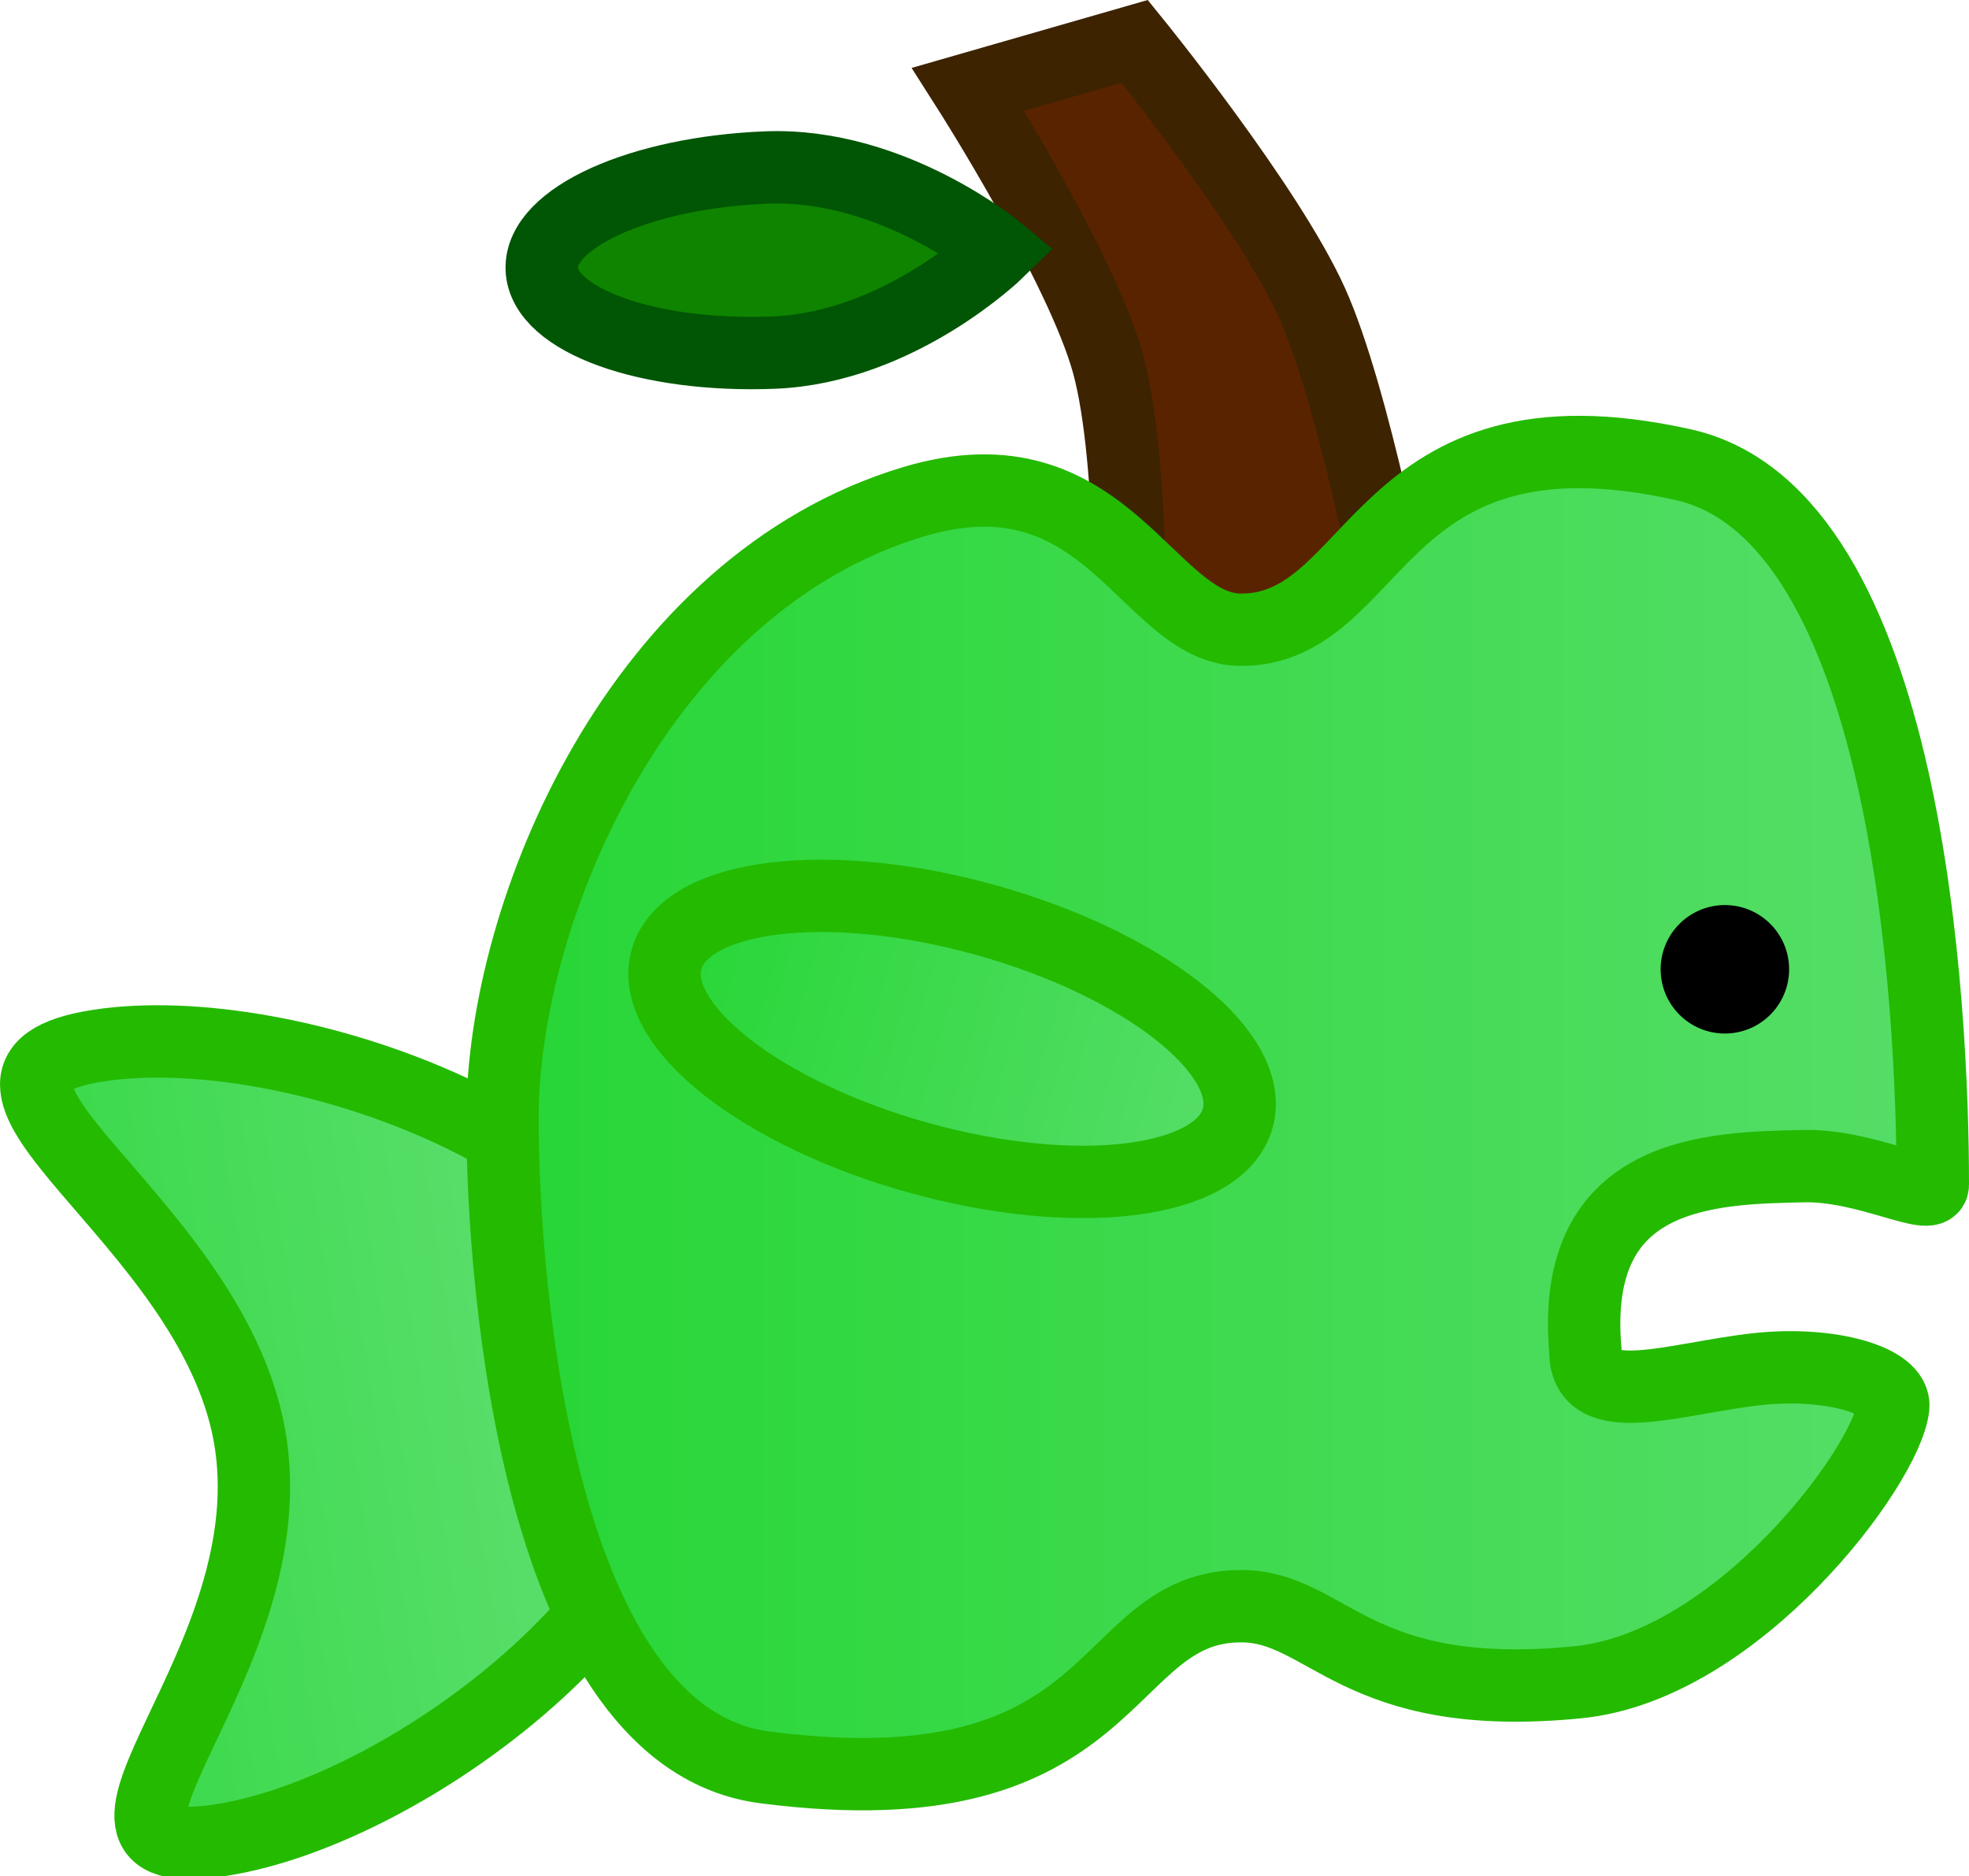 <svg version="1.1" xmlns="http://www.w3.org/2000/svg" xmlns:xlink="http://www.w3.org/1999/xlink" width="81.632" height="77.792" viewBox="0,0,81.632,77.792"><defs><linearGradient x1="220.052" y1="198.57" x2="191.55" y2="202.95" gradientUnits="userSpaceOnUse" id="color-1"><stop offset="0" stop-color="#57de69"/><stop offset="1" stop-color="#27d636"/></linearGradient><linearGradient x1="281.261" y1="187.291" x2="220.016" y2="187.291" gradientUnits="userSpaceOnUse" id="color-2"><stop offset="0" stop-color="#57de69"/><stop offset="1" stop-color="#27d636"/></linearGradient><linearGradient x1="250.498" y1="187.301" x2="226.815" y2="180.722" gradientUnits="userSpaceOnUse" id="color-3"><stop offset="0" stop-color="#57de69"/><stop offset="1" stop-color="#27d636"/></linearGradient></defs><g transform="translate(-199.184,-140.939)"><g data-paper-data="{&quot;isPaintingLayer&quot;:true}" fill-rule="nonzero" stroke-width="3" stroke-linecap="butt" stroke-linejoin="miter" stroke-miterlimit="10" stroke-dasharray="" stroke-dashoffset="0" style="mix-blend-mode: normal"><path d="M246.025,168.87c0,0 0.217,-8.8 -0.911,-12.876c-1.106,-3.999 -5.793,-11.352 -5.793,-11.352l6.907,-1.987c0,0 5.513,6.789 7.339,10.819c1.779,3.928 3.479,13.061 3.479,13.061z" data-paper-data="{&quot;index&quot;:null}" fill="#5a2300" stroke="#3d2300"/><path d="M227.644,197.404c1.398,9.097 -11.442,18.618 -19.312,19.827c-7.871,1.209 2.934,-7.344 1.184,-16.827c-1.671,-9.051 -14.116,-14.906 -6.245,-16.115c7.871,-1.209 22.976,4.018 24.374,13.115z" data-paper-data="{&quot;index&quot;:null}" fill="url(#color-1)" stroke="#24ba00"/><path d="M220.016,187.291c0,-8.611 5.706,-22.148 17.04,-25.549c8.029,-2.409 9.697,5.306 13.582,5.306c5.768,0 5.53,-9.7 18.33,-6.843c9.348,2.087 10.348,22.487 10.348,29.854c0,0.746 -2.77,-0.829 -5.357,-0.772c-3.779,0.084 -9.712,0.136 -9.047,7.65c-0.033,2.565 3.718,1.132 7.162,0.763c2.975,-0.319 5.72,0.467 5.601,1.573c-0.264,2.436 -6.462,10.755 -13.065,11.412c-9.277,0.923 -10.363,-3.153 -13.971,-3.153c-5.934,0 -4.817,8.614 -19.751,6.682c-9.309,-1.204 -10.872,-19.668 -10.872,-26.925z" data-paper-data="{&quot;index&quot;:null}" fill="url(#color-2)" stroke="#24ba00"/><path d="M270.695,183.789c-1.471,0 -2.663,-1.192 -2.663,-2.663c0,-1.471 1.192,-2.663 2.663,-2.663c1.471,0 2.663,1.192 2.663,2.663c0,1.471 -1.192,2.663 -2.663,2.663z" data-paper-data="{&quot;index&quot;:null}" fill="#000000" stroke="none"/><path d="M226.815,180.722c0.757,-2.725 6.672,-3.461 13.212,-1.645c6.54,1.817 11.228,5.498 10.471,8.223c-0.757,2.725 -6.672,3.461 -13.212,1.645c-6.54,-1.817 -11.228,-5.498 -10.471,-8.223z" data-paper-data="{&quot;index&quot;:null}" fill="url(#color-3)" stroke="#24ba00"/><path d="M231.261,155.558c-5.228,0.206 -9.534,-1.346 -9.617,-3.465c-0.083,-2.119 4.087,-4.004 9.315,-4.21c5.228,-0.206 9.617,3.465 9.617,3.465c0,0 -4.087,4.004 -9.315,4.21z" data-paper-data="{&quot;index&quot;:null}" fill="#0e8400" stroke="#005604"/></g></g></svg>